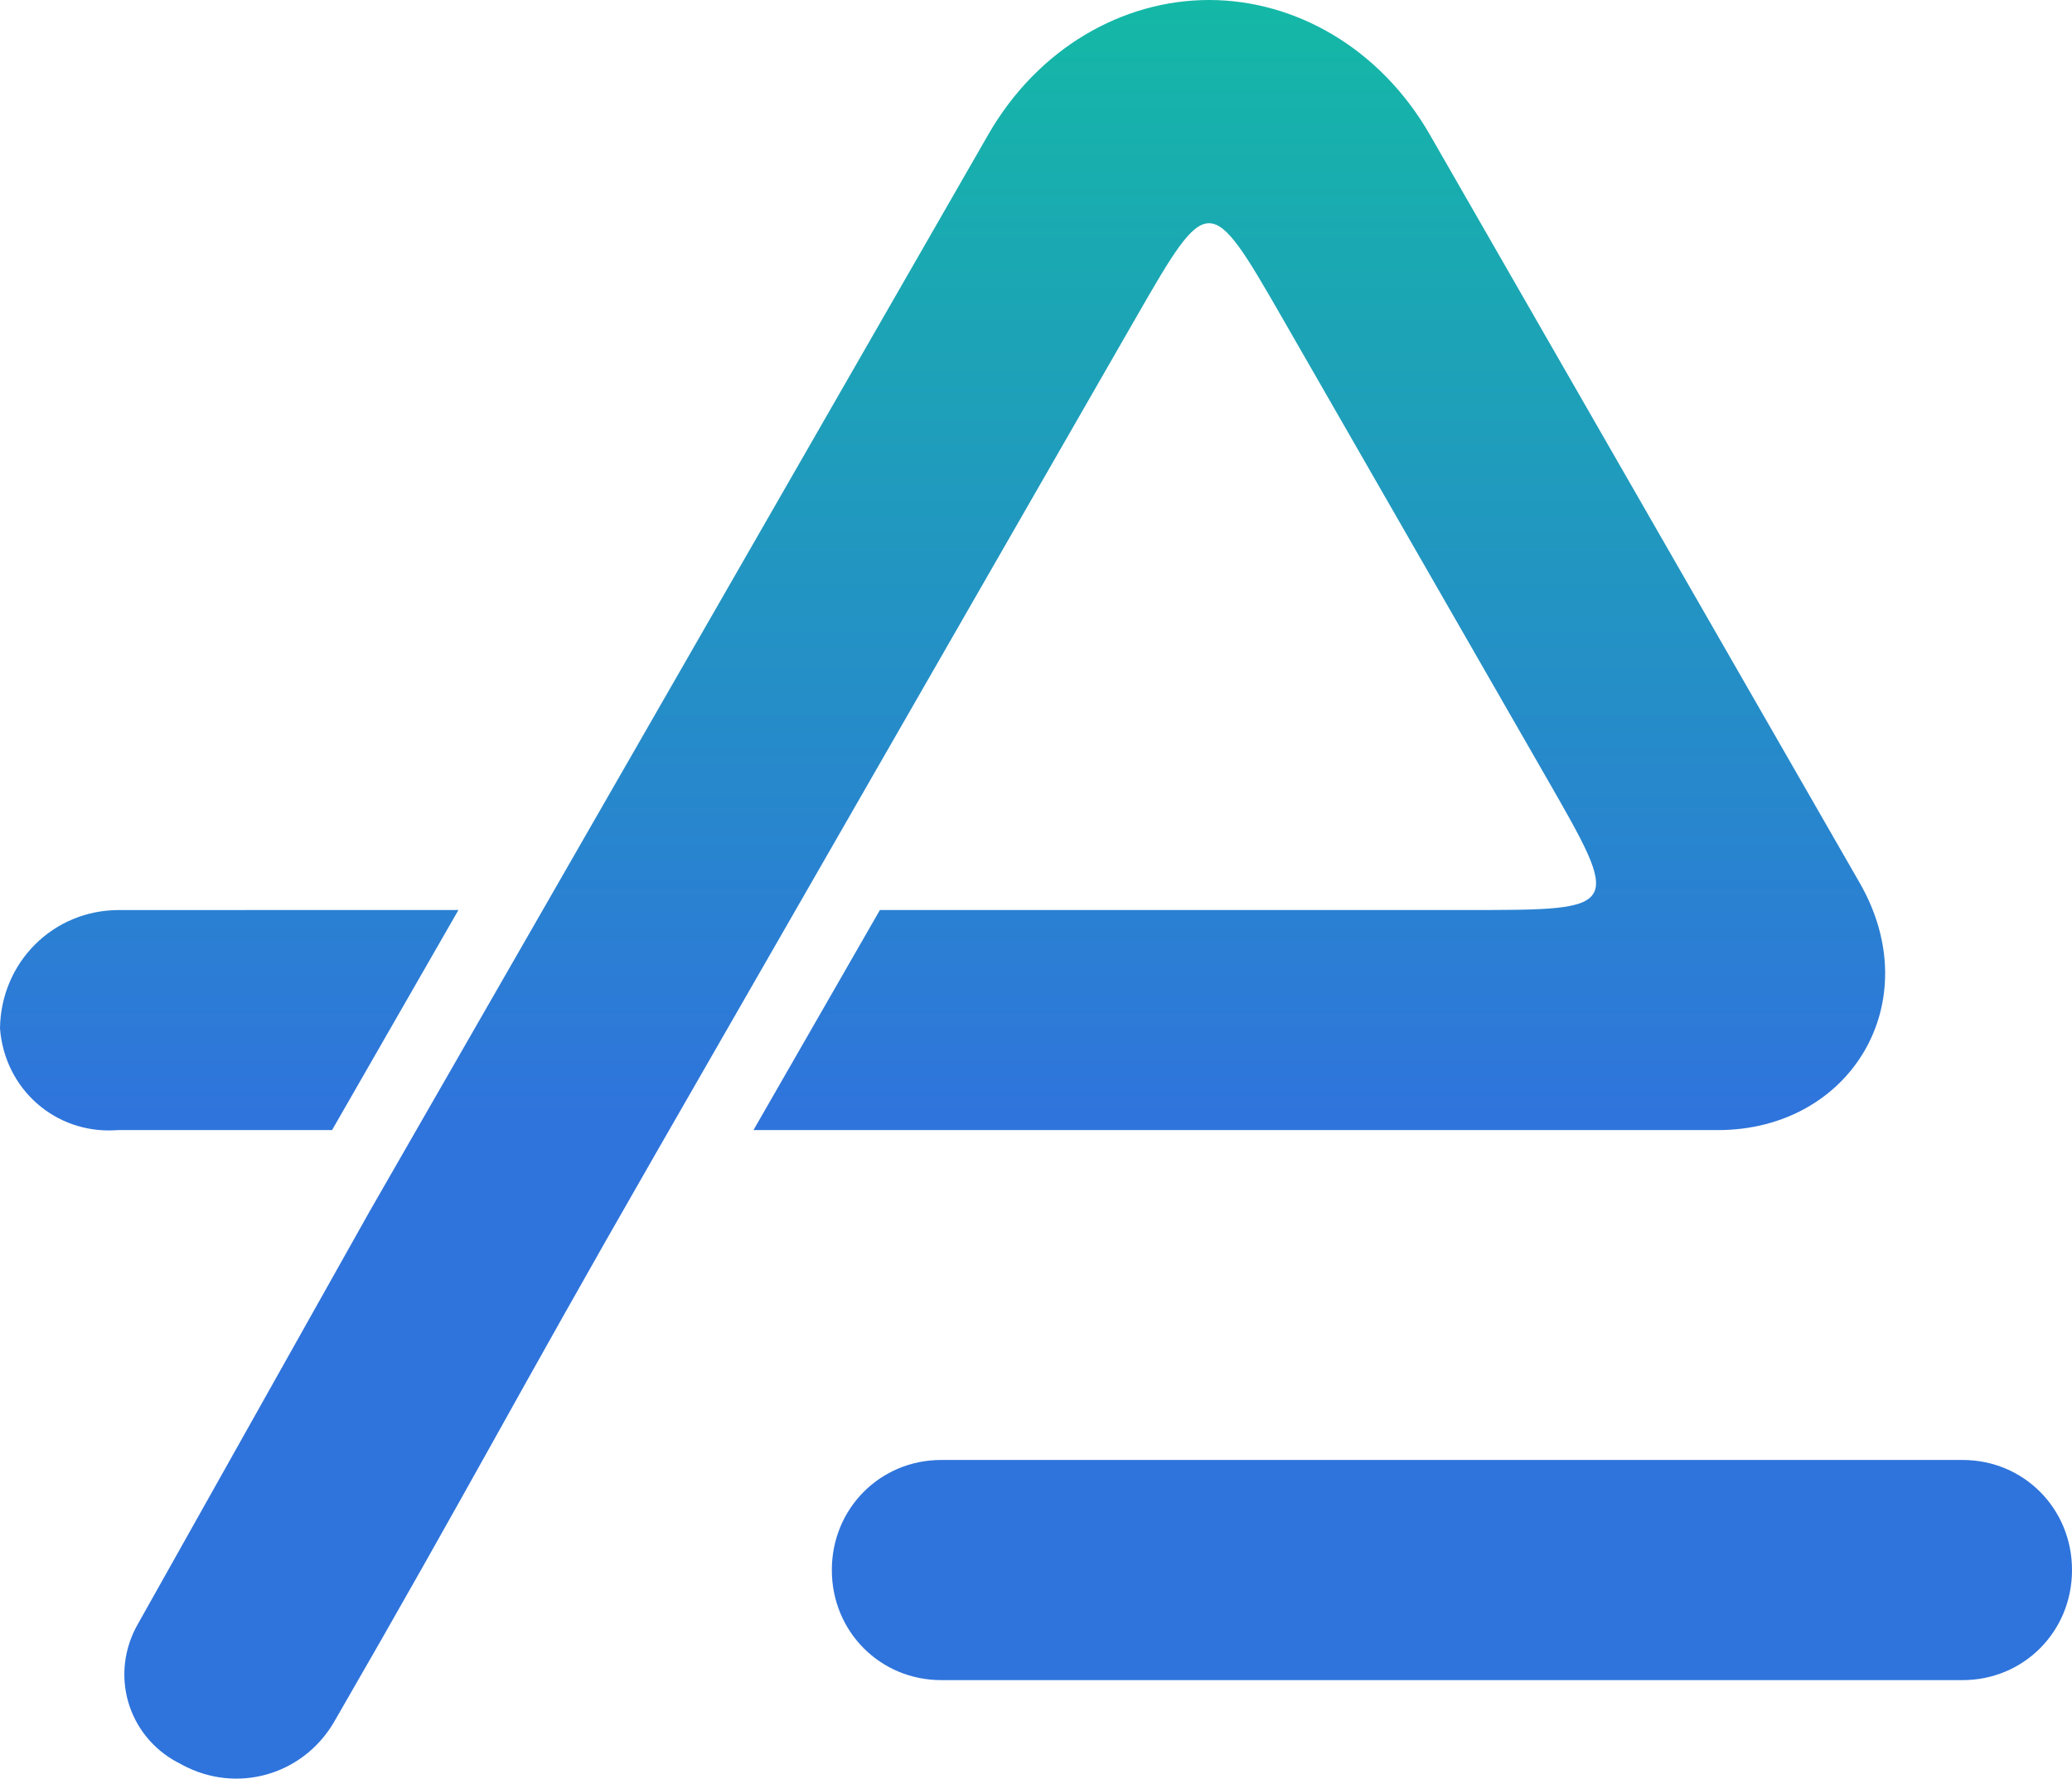 <svg width="134" height="115" viewBox="0 0 134 115" fill="none" xmlns="http://www.w3.org/2000/svg">
<path d="M63.91 8.706L36.103 57.096L23.922 78.293L8.943 104.958C8.934 104.968 8.932 104.978 8.926 104.988C7.077 108.206 8.22 112.211 11.485 113.953H11.495L11.811 114.124C15.298 115.985 19.538 114.799 21.57 111.398C30.533 95.891 33.294 90.441 42.274 74.815L54.464 53.603L73.492 20.49C78.129 12.423 78.243 12.405 82.889 20.49L99.958 50.194C104.92 58.829 104.93 58.839 94.988 58.839H56.905L48.728 73.069H111.096C119.686 73.069 124.7 64.794 120.275 57.094L92.468 8.704C89.253 3.109 83.765 -0.001 78.188 2.41093e-07C72.611 2.41093e-07 67.125 3.111 63.91 8.706ZM7.697 58.841C3.43 58.841 0.057 62.221 0 66.492C0.295 70.408 3.571 73.315 7.488 73.078C7.558 73.069 7.627 73.069 7.697 73.069H21.474L29.648 58.839L7.697 58.841ZM60.87 94.398C56.922 94.398 53.797 97.538 53.797 101.505V101.524C53.797 105.49 56.923 108.632 60.87 108.632H126.927C130.874 108.632 134 105.49 134 101.524V101.505C134 97.538 130.875 94.398 126.927 94.398H60.87Z" fill="url(#paint0_linear_349_1625)"/>
<defs>
<linearGradient id="paint0_linear_349_1625" x1="67" y1="0" x2="67" y2="115.002" gradientUnits="userSpaceOnUse">
<stop stop-color="#14B8A6"/>
<stop offset="0.628" stop-color="#2F74DC"/>
</linearGradient>
</defs>
</svg>
